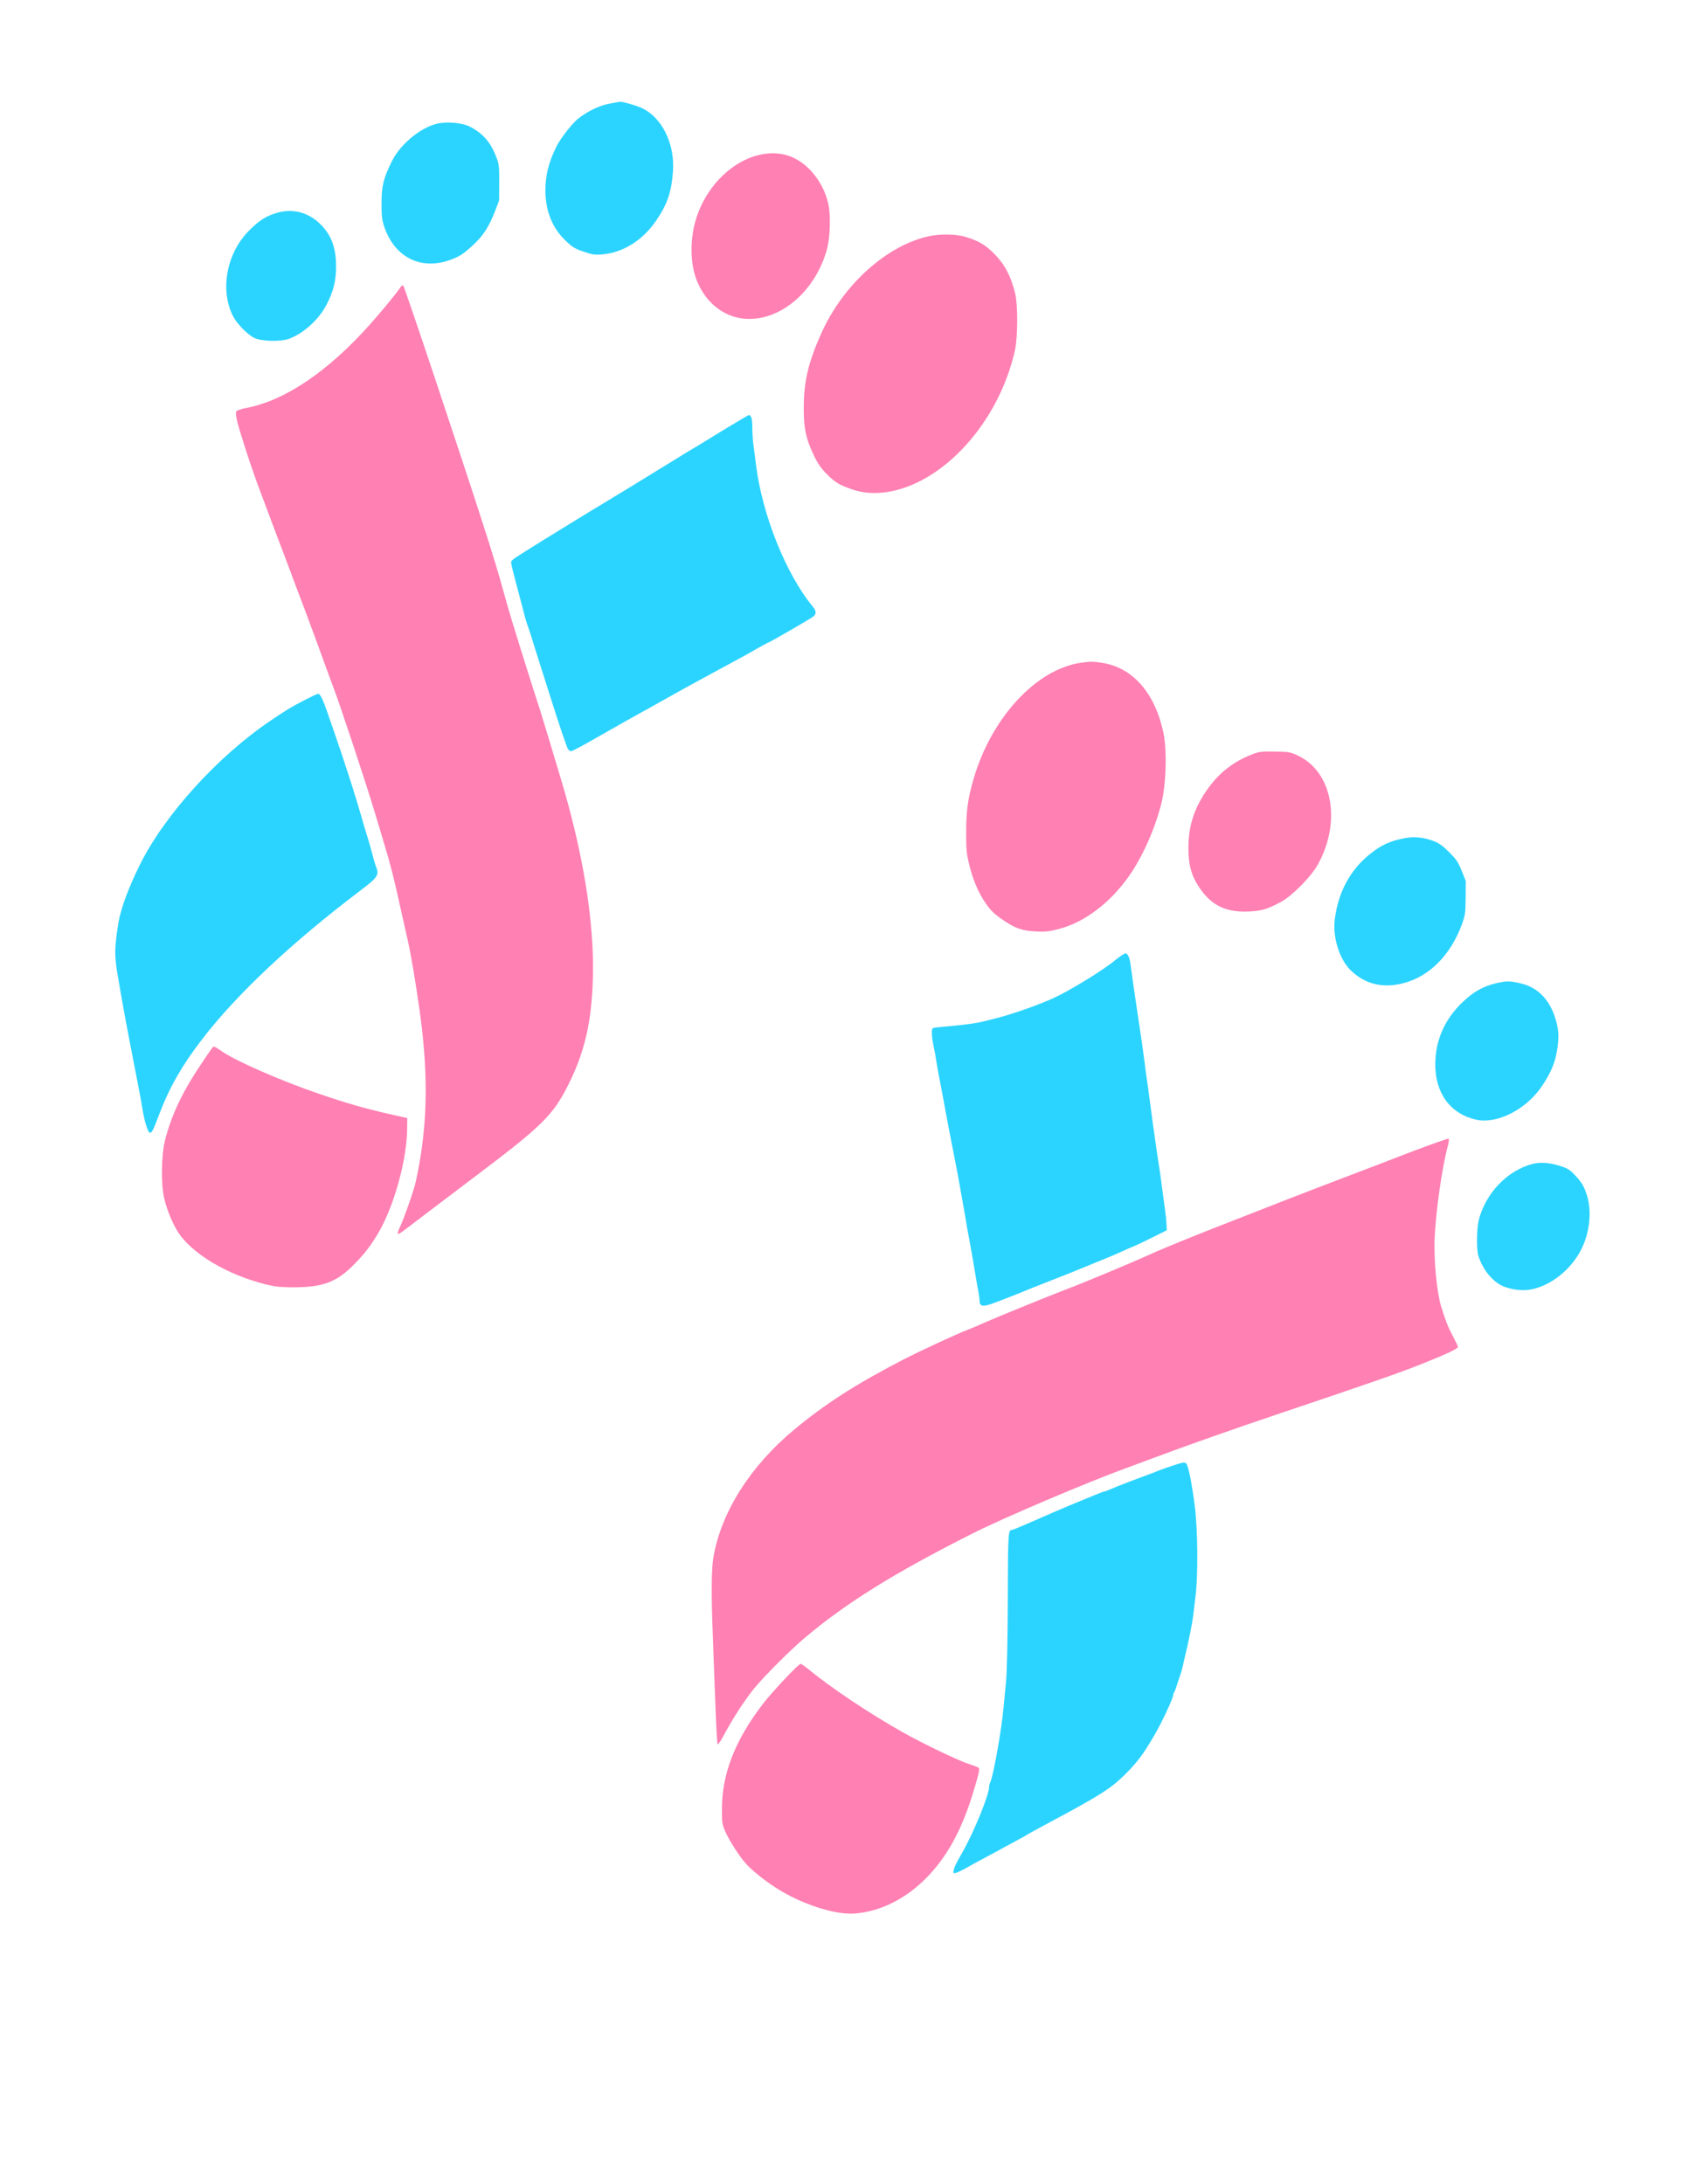 <?xml version="1.0" standalone="no"?>
<!DOCTYPE svg PUBLIC "-//W3C//DTD SVG 1.1//EN"
 "http://www.w3.org/Graphics/SVG/1.1/DTD/svg11.dtd">
<!-- Created with svg_stack (http://github.com/astraw/svg_stack) -->
<svg xmlns:sodipodi="http://sodipodi.sourceforge.net/DTD/sodipodi-0.dtd" xmlns="http://www.w3.org/2000/svg" version="1.1" width="709.0" height="913.0">
  <rect width="100%" height="100%" fill="#333333" stroke="none"/>
  <defs/>
  <g id="id0:id0" transform="matrix(1.25,0,0,1.25,0.0,0.0)"><g transform="translate(0,730.4) scale(0.04,-0.04)" fill="#ff80b3" stroke="none">
<path d="M6390 16989 c-79 -9 -107 -17 -186 -57 -194 -98 -347 -297 -415 -537 -18 -63 -23 -107 -23 -210 -1 -184 26 -283 109 -401 84 -117 182 -181 320 -205 111 -19 263 15 371 83 250 159 407 467 391 772 -9 167 -48 275 -143 390 -110 133 -243 185 -424 165z"/>
<path d="M7785 16310 c-288 -52 -602 -290 -826 -625 -90 -135 -196 -389 -234 -560 -41 -190 -33 -442 20 -580 80 -212 193 -333 370 -395 61 -22 86 -25 205 -25 125 1 142 3 227 33 107 37 194 79 267 129 294 205 521 508 635 848 54 162 72 256 78 410 4 109 2 147 -16 234 -54 256 -174 416 -377 501 -68 28 -90 32 -188 35 -61 2 -133 0 -161 -5z"/>
<path d="M3290 15813 c-164 -222 -451 -515 -655 -668 -202 -152 -377 -233 -620 -287 -54 -12 -60 -16 -63 -40 -4 -34 34 -176 103 -383 50 -149 119 -335 438 -1180 211 -561 314 -845 451 -1256 70 -210 188 -583 209 -664 3 -11 28 -96 57 -190 28 -93 60 -210 72 -260 50 -219 61 -268 89 -400 17 -77 39 -189 50 -250 89 -488 113 -729 114 -1105 0 -334 -26 -560 -91 -795 -36 -127 -108 -317 -156 -408 -6 -12 -5 -19 6 -23 14 -5 78 41 441 317 88 67 279 212 425 323 164 124 301 237 360 296 221 221 362 520 431 915 20 115 23 163 23 410 0 308 -13 445 -73 790 -39 217 -124 572 -191 790 -22 72 -60 198 -84 280 -48 160 -89 292 -181 580 -32 99 -68 214 -81 255 -12 41 -37 122 -54 180 -18 58 -54 182 -80 275 -68 243 -234 778 -275 885 -8 19 -136 404 -286 855 -149 451 -274 826 -276 833 -12 29 -43 7 -103 -75z"/>
<path d="M6260 14759 c0 -5 5 -7 10 -4 6 3 10 8 10 11 0 2 -4 4 -10 4 -5 0 -10 -5 -10 -11z"/>
<path d="M9015 12735 c-112 -21 -223 -70 -342 -152 -78 -53 -224 -200 -287 -288 -133 -185 -239 -418 -289 -635 -39 -166 -53 -350 -37 -484 35 -304 145 -515 330 -631 108 -68 164 -87 271 -93 72 -4 104 0 189 22 180 46 307 124 461 283 106 109 151 169 227 303 53 94 70 128 117 235 56 125 103 357 112 546 10 210 -23 374 -109 549 -71 143 -166 242 -289 299 -82 38 -182 62 -250 60 -19 0 -65 -7 -104 -14z"/>
<path d="M10560 11995 c-235 -40 -473 -244 -578 -497 -35 -84 -72 -252 -72 -326 0 -63 23 -183 46 -242 26 -66 86 -151 142 -201 199 -180 513 -148 760 76 306 278 384 736 173 1015 -75 98 -167 154 -290 176 -89 16 -84 16 -181 -1z"/>
<path d="M3121 10954 c0 -11 3 -14 6 -6 3 7 2 16 -1 19 -3 4 -6 -2 -5 -13z"/>
<path d="M9400 10264 c0 -8 5 -12 10 -9 6 3 10 10 10 16 0 5 -4 9 -10 9 -5 0 -10 -7 -10 -16z"/>
<path d="M1747 9488 c-19 -24 -62 -83 -94 -133 -306 -461 -392 -851 -267 -1221 61 -182 151 -293 345 -425 131 -89 397 -194 554 -219 90 -15 251 -15 338 -1 148 25 218 61 335 175 168 163 268 327 357 588 80 233 142 644 103 675 -7 6 -33 13 -58 17 -25 4 -117 24 -205 46 -455 112 -1052 342 -1296 500 -34 22 -66 40 -70 40 -4 0 -23 -19 -42 -42z"/>
<path d="M1245 8827 c-4 -10 -5 -21 -1 -24 10 -10 18 4 13 24 l-4 18 -8 -18z"/>
<path d="M12085 8760 c-11 -5 -67 -27 -125 -49 -58 -22 -213 -81 -345 -131 -132 -51 -298 -114 -370 -142 -168 -64 -404 -156 -525 -203 -114 -44 -179 -69 -325 -125 -339 -130 -649 -257 -840 -343 -113 -51 -346 -147 -640 -265 -901 -361 -1193 -491 -1595 -710 -89 -48 -336 -203 -440 -275 -303 -212 -582 -493 -721 -729 -122 -207 -180 -356 -214 -548 -17 -100 -19 -302 -5 -640 5 -129 14 -370 20 -535 13 -379 18 -447 33 -442 7 2 38 53 70 113 132 247 248 405 452 609 83 83 210 199 284 258 129 102 396 294 491 351 25 15 68 41 95 58 347 214 887 488 1290 656 66 27 174 72 240 100 66 27 174 71 240 96 66 26 129 51 140 56 31 14 299 114 540 202 293 107 480 172 1220 422 624 210 773 264 975 351 154 67 180 81 180 102 0 8 -15 42 -34 76 -57 102 -106 239 -127 357 -20 109 -39 307 -39 400 1 205 48 569 106 808 31 129 26 147 -31 122z"/>
<path d="M6580 4273 c-330 -339 -504 -648 -556 -987 -20 -135 -18 -229 9 -307 58 -169 223 -369 401 -487 146 -96 293 -166 436 -208 216 -63 387 -50 586 46 246 119 422 305 566 600 70 144 91 199 152 407 39 131 43 162 24 167 -275 83 -616 259 -1036 532 -134 88 -315 219 -393 286 -30 26 -64 48 -75 48 -11 0 -59 -41 -114 -97z"/>
<path d="M7980 2630 c0 -5 7 -10 15 -10 8 0 15 5 15 10 0 6 -7 10 -15 10 -8 0 -15 -4 -15 -10z"/>
</g>
</g>
  <g id="id1:id1" transform="matrix(1.25,0,0,1.25,0.0,0.0)"><g transform="translate(0,730.4) scale(0.04,-0.04)" fill="#ffffff" stroke="none">
<path d="M0 9130 l0 -9130 7090 0 7090 0 0 9130 0 9130 -7090 0 -7090 0 0 -9130z m5356 8210 c110 -56 198 -175 235 -315 18 -66 18 -255 0 -330 -35 -149 -162 -350 -270 -428 -108 -78 -191 -107 -306 -107 -133 0 -204 30 -292 123 -100 106 -149 249 -140 412 11 208 92 391 234 526 66 63 128 102 217 136 52 20 75 23 158 20 87 -4 105 -8 164 -37z m-1483 -139 c182 -63 287 -231 287 -461 0 -111 -35 -256 -83 -339 -119 -207 -289 -321 -481 -321 -138 0 -246 65 -320 192 -67 115 -93 290 -62 411 47 180 92 264 195 368 150 149 313 202 464 150z m2679 -232 c173 -36 327 -208 374 -415 20 -93 15 -276 -11 -374 -99 -367 -411 -622 -712 -582 -171 23 -316 149 -383 332 -49 135 -51 325 -5 485 106 364 441 616 737 554z m-4057 -500 c112 -29 191 -92 241 -194 92 -186 71 -409 -58 -610 -43 -67 -147 -159 -223 -196 l-70 -34 -111 0 -112 0 -55 38 c-141 98 -208 252 -192 447 14 164 82 308 197 416 67 63 112 91 196 120 74 25 127 29 187 13z m5581 -190 c109 -34 164 -67 239 -143 88 -90 137 -185 173 -331 23 -94 22 -357 -1 -467 -104 -481 -430 -925 -817 -1111 -189 -91 -383 -113 -537 -61 -114 38 -147 58 -220 130 -50 51 -75 87 -109 158 -66 139 -84 223 -84 393 0 219 36 377 142 616 180 410 546 743 903 822 96 21 231 19 311 -6z m-4450 -1150 c384 -1151 512 -1550 581 -1804 19 -71 53 -188 75 -260 73 -240 184 -591 233 -740 12 -38 46 -149 75 -245 28 -96 72 -240 96 -320 190 -629 284 -1209 271 -1675 -10 -368 -68 -621 -208 -899 -126 -249 -219 -341 -759 -748 -107 -81 -287 -218 -400 -303 -262 -200 -258 -197 -263 -188 -3 5 3 25 13 46 33 66 122 320 136 387 90 413 106 792 53 1270 -22 201 -89 619 -119 745 -5 22 -25 112 -45 200 -77 350 -97 428 -175 685 -16 52 -43 142 -60 200 -77 254 -294 910 -345 1040 -7 19 -25 67 -39 105 -54 151 -190 520 -261 705 -20 52 -45 118 -54 145 -10 28 -42 111 -70 185 -46 120 -112 295 -216 575 -53 144 -141 417 -161 499 -13 56 -15 78 -6 89 6 7 42 19 79 26 325 61 687 306 1039 702 102 115 221 260 252 307 9 14 19 19 24 14 5 -5 119 -339 254 -743z m2651 -530 c28 -368 74 -573 202 -892 83 -206 147 -325 255 -472 36 -49 66 -93 66 -97 0 -14 -299 -188 -545 -318 -44 -23 -84 -45 -90 -49 -5 -5 -48 -28 -95 -52 -47 -23 -101 -53 -120 -64 -19 -12 -82 -47 -140 -77 -58 -31 -161 -88 -228 -127 -68 -39 -125 -71 -127 -71 -2 0 -42 -22 -90 -50 -48 -27 -88 -50 -89 -50 -2 0 -68 -37 -281 -160 -200 -114 -218 -123 -229 -108 -6 8 -33 82 -60 164 -26 82 -52 157 -57 166 -5 10 -9 23 -9 30 0 16 -98 326 -111 350 -5 10 -9 24 -9 31 0 8 -20 74 -44 148 -37 115 -88 287 -141 484 -48 180 -49 176 18 218 28 18 198 123 377 232 562 342 684 417 723 442 21 13 52 32 70 42 49 28 299 181 327 201 14 9 32 20 40 23 8 4 92 54 185 112 94 57 175 103 180 101 6 -1 15 -72 22 -157z m2936 -1880 c256 -39 441 -249 513 -579 33 -149 24 -446 -18 -605 -57 -218 -158 -442 -270 -601 -158 -224 -372 -385 -584 -440 -83 -22 -114 -25 -194 -21 -111 6 -168 25 -261 87 -85 57 -114 84 -161 153 -58 86 -103 190 -133 313 -24 96 -27 128 -27 274 0 182 14 283 61 445 148 513 523 919 896 974 85 12 98 12 178 0z m-6499 -409 c84 -253 147 -436 156 -452 6 -10 10 -23 10 -30 0 -6 23 -84 51 -172 128 -407 210 -696 200 -713 -6 -12 -78 -70 -276 -223 -336 -260 -676 -566 -909 -817 -200 -216 -286 -324 -418 -523 -94 -142 -132 -215 -206 -398 -31 -79 -62 -145 -67 -145 -5 -1 -24 72 -42 163 -18 91 -37 188 -43 215 -5 28 -23 122 -40 210 -16 88 -34 183 -40 210 -5 28 -19 102 -30 165 -12 63 -25 133 -30 155 -5 22 -12 60 -15 85 -4 25 -13 88 -21 140 -59 383 170 934 592 1420 92 106 339 354 396 397 20 15 74 58 120 94 148 117 296 214 453 296 77 40 103 49 112 40 7 -7 28 -59 47 -117z m8138 -367 c290 -137 365 -555 165 -913 -56 -100 -216 -262 -307 -310 -104 -56 -149 -71 -235 -78 -214 -18 -347 42 -454 208 -63 97 -85 184 -85 325 1 176 46 320 145 466 102 152 226 251 394 315 53 20 75 23 185 21 117 -2 129 -4 192 -34z m1123 -733 c72 -28 166 -113 200 -180 47 -92 65 -168 65 -270 0 -53 -4 -110 -9 -126 -5 -16 -15 -49 -22 -74 -7 -25 -30 -79 -50 -120 -94 -192 -250 -330 -429 -379 -167 -46 -307 -12 -416 101 -63 65 -87 107 -113 196 -40 133 -21 314 48 467 89 196 267 353 453 400 78 20 201 13 273 -15z m-2555 -964 c5 -13 11 -44 15 -67 3 -24 10 -75 16 -114 21 -142 29 -202 39 -275 40 -291 50 -362 60 -420 5 -30 14 -98 20 -150 6 -52 15 -120 20 -150 5 -30 14 -89 19 -130 6 -41 15 -106 20 -145 6 -38 24 -171 41 -295 17 -124 40 -288 51 -364 16 -113 17 -142 7 -152 -13 -12 -325 -157 -422 -195 -27 -11 -68 -28 -90 -39 -23 -10 -129 -53 -236 -95 -107 -42 -208 -83 -225 -90 -16 -7 -73 -30 -125 -50 -52 -21 -108 -43 -125 -50 -16 -7 -61 -25 -100 -40 -80 -31 -99 -38 -139 -54 -42 -17 -51 -3 -70 119 -9 58 -21 125 -26 150 -5 25 -16 88 -25 140 -13 82 -56 329 -85 485 -5 28 -16 91 -25 140 -8 50 -24 133 -35 185 -10 52 -28 147 -40 210 -11 63 -25 133 -30 155 -29 136 -94 497 -110 615 -6 43 -5 69 2 77 7 8 38 13 87 13 187 1 440 59 741 169 168 61 363 163 539 280 29 20 60 41 69 46 9 6 45 34 81 62 36 29 67 53 69 53 1 0 7 -11 12 -24z m3360 -250 c98 -49 161 -125 201 -241 33 -97 33 -248 0 -350 -56 -173 -162 -317 -291 -397 -107 -66 -178 -88 -285 -88 -170 1 -294 93 -356 265 -31 84 -37 220 -14 321 37 169 171 359 311 444 102 62 175 81 284 77 79 -3 105 -8 150 -31z m-10931 -521 c114 -82 500 -251 824 -361 221 -76 376 -120 567 -164 l165 -37 -1 -89 c-2 -257 -106 -636 -235 -861 -67 -115 -120 -185 -218 -283 -141 -140 -253 -181 -496 -182 -97 0 -151 5 -215 20 -341 82 -649 267 -761 457 -45 77 -84 174 -106 267 -28 114 -24 364 6 483 57 222 151 417 317 661 80 119 84 124 95 124 5 0 31 -16 58 -35z m10256 -795 c-48 -179 -99 -535 -110 -765 -9 -181 18 -461 55 -580 38 -122 57 -170 96 -242 24 -46 44 -87 44 -93 0 -15 -94 -59 -294 -139 -195 -78 -390 -146 -1221 -426 -358 -120 -796 -275 -1035 -365 -91 -34 -190 -71 -220 -82 -317 -114 -1032 -418 -1293 -550 -648 -327 -1046 -574 -1397 -869 -117 -99 -325 -306 -416 -414 -73 -86 -186 -259 -251 -381 -30 -58 -59 -102 -63 -97 -4 4 -13 159 -19 343 -7 184 -17 436 -21 560 -14 350 -12 566 5 663 65 375 306 757 670 1061 258 216 526 388 920 591 152 78 443 213 536 248 35 14 96 39 134 57 91 41 542 225 700 285 119 44 568 232 660 275 88 41 323 138 572 236 420 165 805 315 1103 428 124 47 365 139 535 205 171 65 313 115 317 112 4 -4 1 -31 -7 -61z m909 -175 c152 -46 244 -180 254 -369 7 -145 -40 -292 -133 -418 -47 -64 -147 -145 -225 -182 -55 -26 -79 -32 -157 -34 -126 -5 -185 13 -257 79 -61 55 -100 124 -121 215 -20 83 -18 142 6 242 46 184 170 349 324 429 94 50 220 65 309 38z m-3107 -2507 c10 -13 40 -167 62 -316 7 -41 14 -171 17 -290 13 -457 -38 -828 -167 -1214 -52 -157 -146 -362 -200 -440 -11 -14 -19 -29 -19 -32 0 -16 -132 -188 -193 -252 -109 -116 -146 -138 -857 -529 -58 -32 -143 -78 -190 -103 -47 -24 -89 -48 -95 -52 -5 -4 -50 -29 -100 -55 -49 -26 -104 -56 -122 -67 -40 -24 -51 -9 -25 35 139 225 259 522 302 747 5 25 18 90 30 145 11 55 25 129 31 165 50 311 89 1000 72 1285 -5 88 -9 216 -9 285 l1 124 101 46 c109 49 157 70 219 96 22 9 58 24 80 34 22 10 81 34 130 54 50 21 104 43 120 50 37 17 173 70 320 126 61 23 144 55 185 71 145 56 265 98 281 98 9 1 21 -5 26 -11z m-3152 -1689 c192 -159 510 -371 795 -532 162 -91 456 -233 545 -262 44 -14 84 -30 89 -35 10 -10 -6 -72 -60 -245 -91 -286 -208 -497 -369 -664 -175 -182 -392 -292 -610 -308 -152 -12 -409 67 -614 188 -111 66 -233 161 -295 229 -53 59 -143 199 -174 273 -24 56 -27 73 -26 187 1 291 108 566 336 867 79 104 303 343 322 343 6 0 34 -19 61 -41z"/>
</g>
</g>
  <g id="id2:id2" transform="matrix(1.25,0,0,1.25,0.0,0.0)"><g transform="translate(0,730.4) scale(0.04,-0.04)" fill="#2bd4ff" stroke="none">
<path d="M5103 17395 c-85 -14 -197 -67 -274 -131 -51 -42 -149 -170 -180 -235 -64 -134 -89 -237 -89 -361 0 -172 59 -317 170 -421 56 -54 78 -67 150 -91 72 -25 93 -28 154 -23 177 15 342 119 455 287 93 138 126 239 138 413 14 225 -90 439 -253 520 -44 23 -172 59 -192 56 -4 -1 -40 -7 -79 -14z"/>
<path d="M3680 17231 c-143 -21 -327 -166 -402 -316 -72 -145 -88 -208 -88 -354 0 -109 4 -140 23 -198 86 -251 300 -362 542 -279 84 29 118 51 199 126 88 81 134 153 189 295 l30 80 1 150 c0 139 -2 155 -27 218 -47 121 -113 195 -222 250 -55 27 -166 40 -245 28z"/>
<path d="M2320 16482 c-92 -26 -154 -65 -236 -148 -188 -188 -246 -490 -139 -711 32 -66 122 -159 181 -188 61 -30 222 -33 294 -6 120 46 244 158 308 280 58 108 82 202 82 322 0 163 -42 271 -141 364 -97 91 -222 122 -349 87z"/>
<path d="M6110 14702 c-80 -48 -176 -107 -215 -131 -38 -24 -85 -52 -103 -62 -18 -11 -90 -54 -160 -98 -70 -43 -161 -99 -202 -124 -41 -25 -129 -79 -194 -119 -66 -40 -135 -82 -155 -94 -68 -40 -571 -348 -666 -409 -27 -17 -69 -44 -93 -59 -24 -15 -45 -33 -48 -40 -4 -11 9 -64 87 -356 11 -41 24 -92 29 -112 6 -21 16 -55 24 -75 8 -21 29 -85 46 -143 18 -58 45 -143 60 -190 15 -47 47 -146 70 -220 88 -280 150 -463 161 -476 6 -8 18 -14 26 -14 7 0 107 53 221 119 216 123 271 154 362 204 30 16 107 59 170 95 133 75 267 149 430 237 242 130 278 150 368 202 52 29 96 53 99 53 9 0 358 202 376 218 23 21 21 45 -6 79 -226 272 -426 774 -477 1193 -6 52 -16 125 -21 162 -5 37 -9 102 -9 145 0 71 -9 103 -29 103 -4 0 -71 -40 -151 -88z"/>
<path d="M2535 12401 c-113 -59 -132 -71 -269 -163 -441 -296 -889 -789 -1096 -1206 -97 -196 -161 -370 -181 -492 -31 -197 -33 -264 -9 -410 17 -104 51 -295 70 -397 11 -57 29 -151 40 -210 27 -139 55 -286 76 -393 9 -47 20 -107 24 -135 16 -105 47 -205 64 -205 16 0 26 19 81 164 84 220 191 406 358 622 289 375 745 803 1312 1233 160 121 169 136 135 216 -4 11 -18 58 -30 105 -12 47 -30 110 -40 140 -10 30 -32 105 -49 165 -18 61 -36 121 -40 135 -5 14 -19 59 -31 100 -13 41 -31 98 -40 125 -10 28 -25 73 -33 100 -9 28 -40 122 -71 210 -30 88 -60 176 -67 195 -37 107 -62 160 -78 160 -9 0 -65 -27 -126 -59z"/>
<path d="M11750 11254 c-125 -23 -203 -58 -300 -137 -163 -133 -261 -315 -290 -542 -19 -148 37 -330 130 -424 119 -118 270 -156 445 -110 216 56 393 234 488 492 27 76 30 92 31 222 l1 140 -34 85 c-29 72 -45 96 -105 156 -55 54 -85 76 -130 93 -83 31 -159 39 -236 25z"/>
<path d="M9384 10277 c-11 -7 -41 -28 -65 -48 -104 -86 -394 -262 -526 -320 -139 -61 -344 -132 -478 -165 -33 -8 -76 -19 -95 -24 -57 -14 -167 -29 -293 -40 -65 -5 -122 -12 -127 -15 -14 -9 -12 -63 5 -147 9 -40 20 -102 25 -138 5 -36 16 -96 24 -135 8 -38 24 -124 36 -190 12 -66 30 -163 40 -215 37 -187 60 -306 76 -390 8 -47 24 -134 35 -195 11 -60 24 -135 29 -165 4 -30 22 -131 40 -225 17 -93 35 -197 40 -230 5 -33 16 -96 24 -140 9 -44 16 -92 16 -106 0 -49 24 -56 98 -30 70 25 245 93 297 116 17 7 102 41 190 75 146 57 216 85 390 157 33 14 83 34 110 45 28 11 77 33 110 48 33 15 80 36 105 46 25 10 95 44 155 74 l110 55 -2 50 c-1 28 -7 82 -12 120 -6 39 -15 108 -21 155 -6 47 -15 114 -20 150 -6 36 -17 112 -26 170 -19 127 -52 367 -65 470 -5 41 -14 107 -20 145 -6 39 -14 99 -18 135 -8 67 -27 201 -61 425 -22 146 -49 334 -59 411 -6 47 -24 85 -40 84 -3 -1 -15 -6 -27 -13z"/>
<path d="M12580 10054 c-144 -22 -239 -67 -342 -163 -156 -144 -236 -322 -238 -525 -1 -244 124 -416 339 -466 176 -41 424 85 555 283 71 107 104 184 122 282 18 104 18 169 -2 246 -44 173 -140 283 -280 323 -59 17 -120 25 -154 20z"/>
<path d="M12815 8530 c-211 -54 -392 -242 -451 -468 -18 -68 -20 -247 -4 -300 30 -95 90 -181 165 -232 66 -45 186 -67 275 -50 162 31 326 158 414 322 76 140 98 329 54 465 -25 79 -44 110 -107 176 -38 40 -59 52 -124 72 -79 25 -161 31 -222 15z"/>
<path d="M9875 6029 c-35 -9 -171 -55 -200 -68 -11 -5 -45 -18 -75 -29 -118 -43 -277 -104 -318 -123 -23 -10 -47 -19 -52 -19 -5 0 -53 -18 -107 -41 -54 -22 -118 -49 -143 -59 -51 -20 -291 -124 -423 -182 -48 -21 -91 -38 -96 -38 -32 0 -34 -28 -35 -583 -1 -335 -7 -601 -14 -677 -6 -69 -16 -172 -22 -230 -16 -182 -87 -577 -111 -621 -5 -10 -9 -26 -9 -36 0 -68 -129 -384 -226 -553 -52 -92 -62 -111 -70 -144 -6 -27 -5 -29 19 -23 14 4 56 24 93 45 38 22 110 61 159 87 50 26 110 59 135 73 25 14 79 43 120 65 41 21 80 43 85 47 11 8 87 50 200 110 408 218 500 277 614 388 108 107 160 175 257 343 62 107 154 305 154 332 0 7 4 17 8 23 5 5 14 29 21 54 8 25 20 63 28 84 8 22 18 58 23 80 4 23 15 68 23 101 22 90 55 253 62 310 3 28 12 102 20 165 23 179 20 560 -6 762 -24 189 -54 338 -72 354 -7 7 -23 8 -42 3z"/>
</g>
</g>
</svg>
